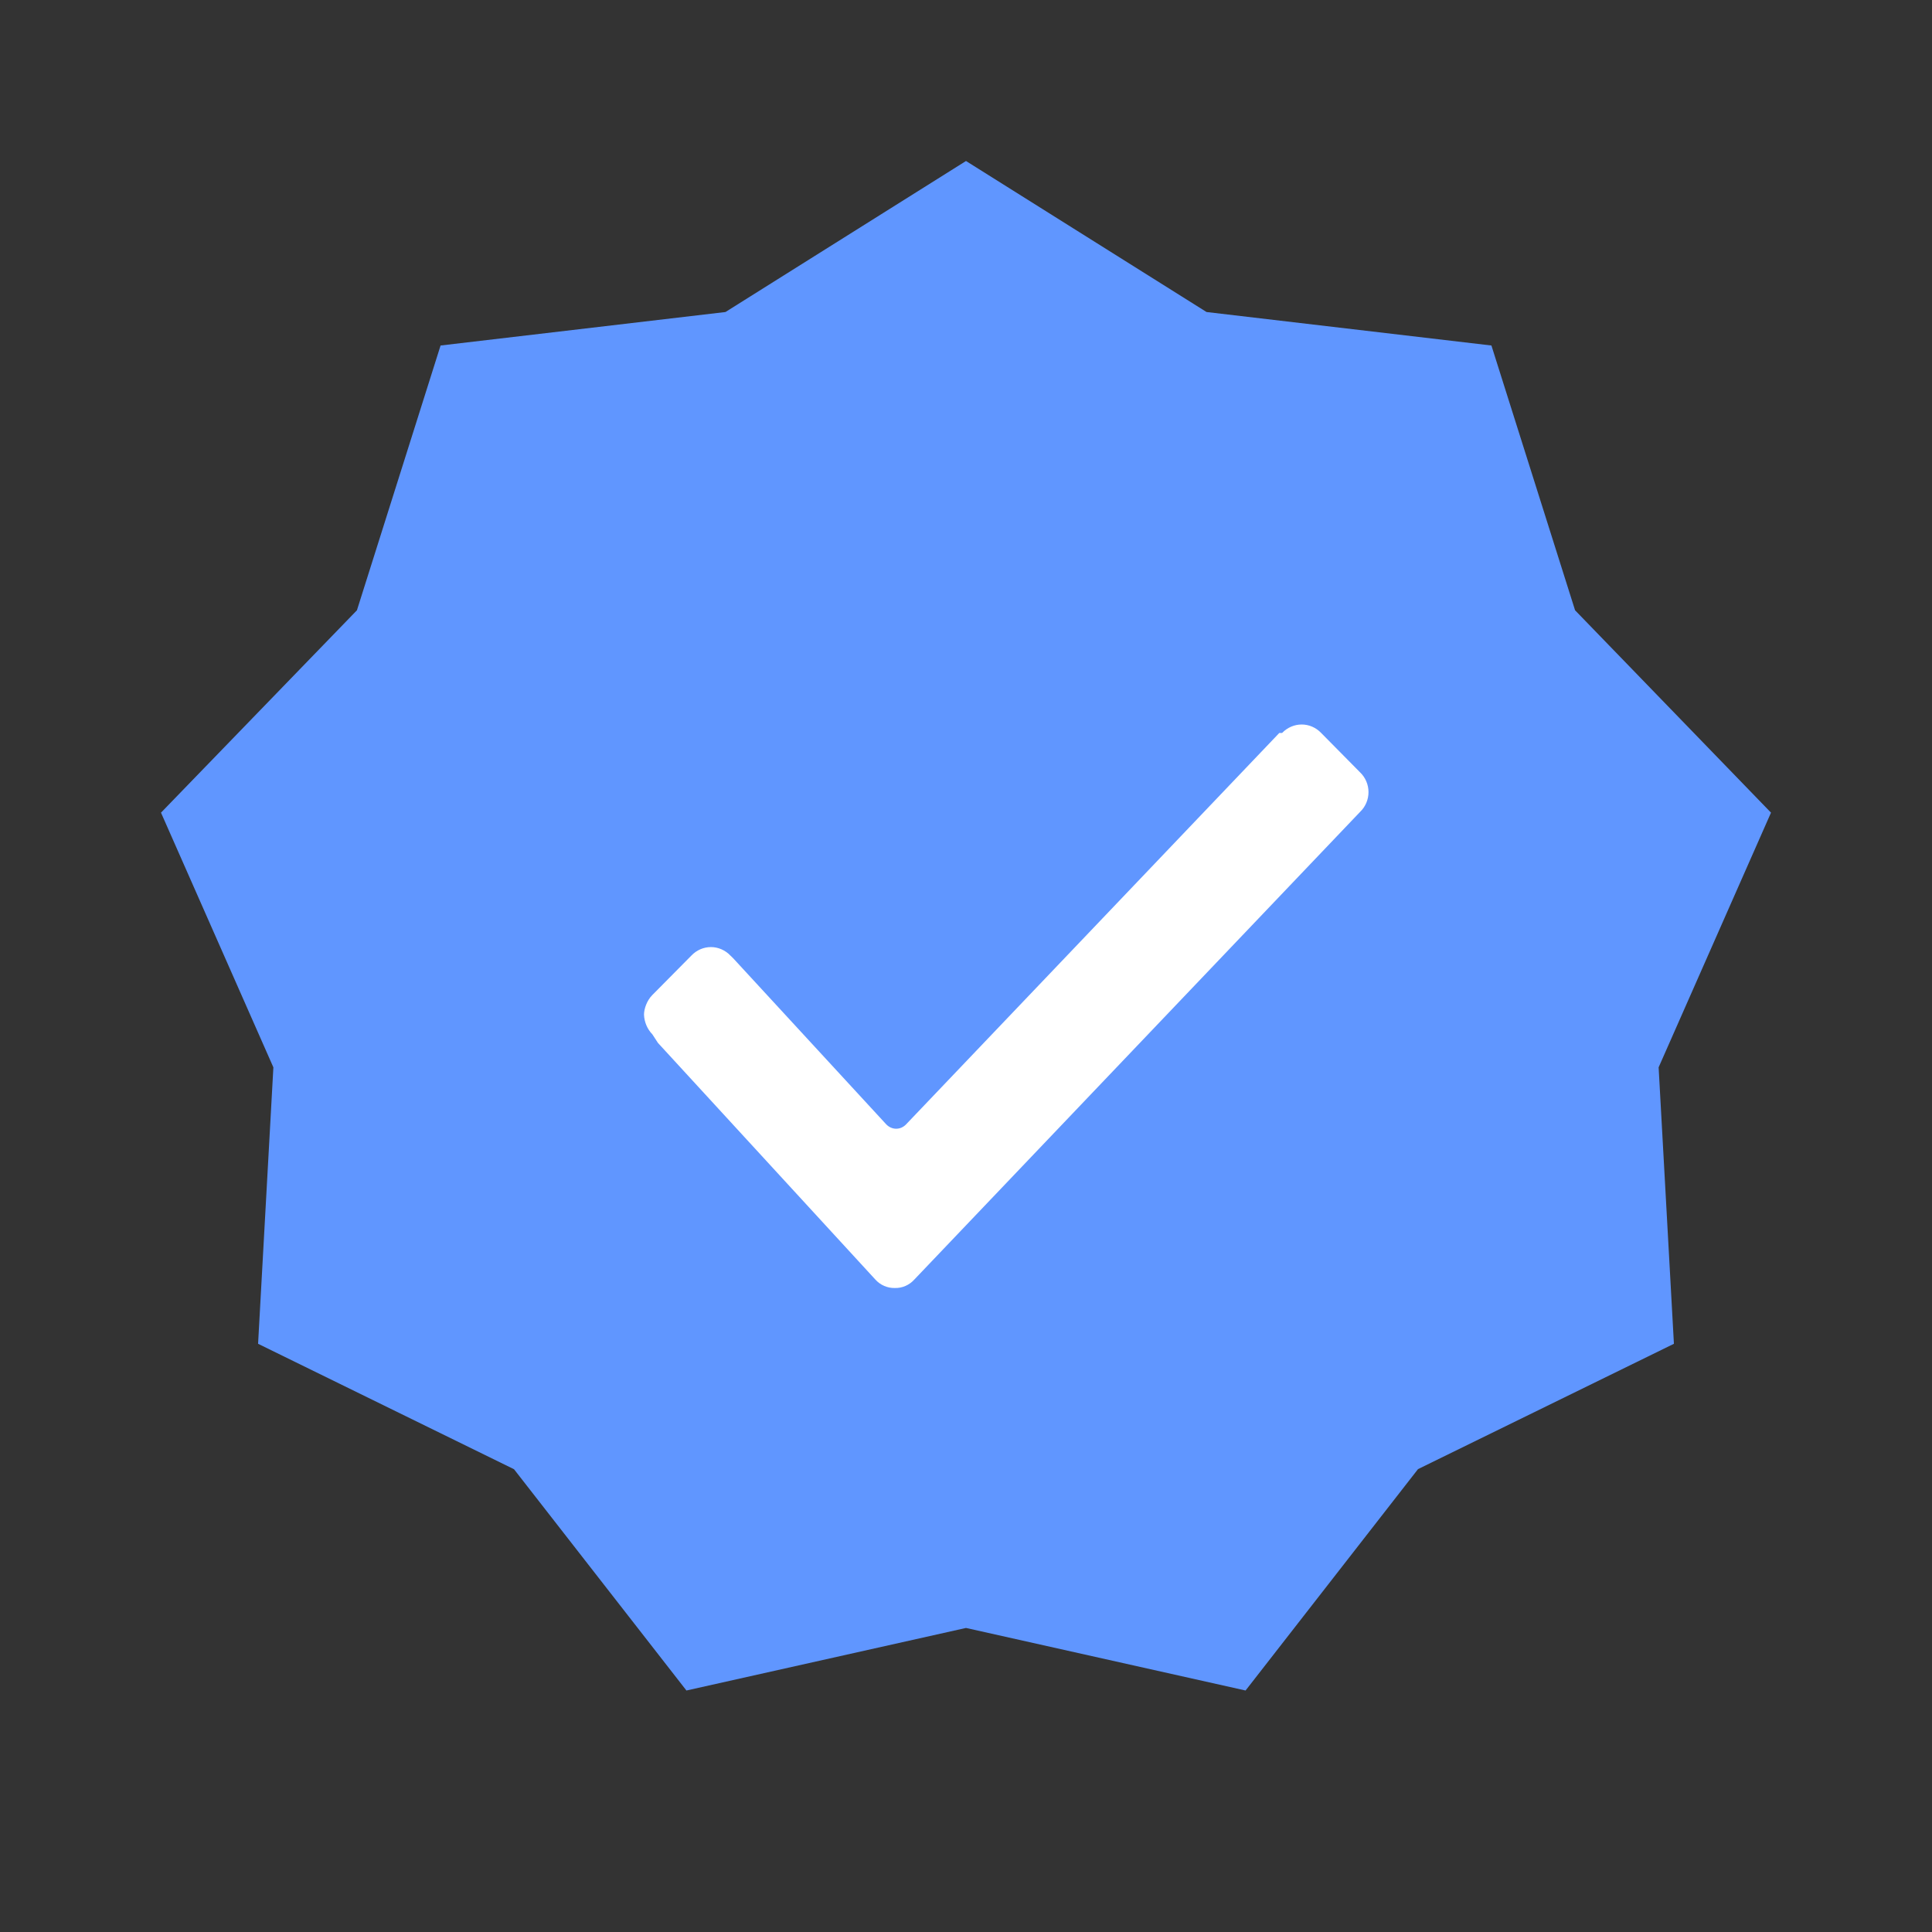 <?xml version="1.0" encoding="UTF-8"?>
<svg width="24px" height="24px" viewBox="0 0 24 24" version="1.1" xmlns="http://www.w3.org/2000/svg" xmlns:xlink="http://www.w3.org/1999/xlink">
    <rect x="0" y="0" width="24" height="24" fill="#333333" stroke="none"/>
    <!-- Generator: Sketch 58 (84663) - https://sketch.com -->
    <title>Icon/occupied</title>
    <desc>Created with Sketch.</desc>
    <g id="Icon/occupied" stroke="none" stroke-width="1" fill="none" fill-rule="evenodd">
        <g id="occupied" transform="translate(2, 2)" fill-rule="nonzero">
            <polygon id="Path" fill="#6096FF" points="10 18.223 6.527 19 4.385 16.251 1.206 14.693 1.396 11.259 0 8.095 2.434 5.581 3.473 2.292 7.012 1.876 10 0 12.988 1.876 16.527 2.292 17.566 5.581 20 8.095 18.604 11.259 18.794 14.693 15.615 16.25 13.473 19"></polygon>
            <path d="M6.104,10.849 C6.041,10.784 6.004,10.697 6,10.605 C6,10.535 6.034,10.43 6.104,10.36 L6.589,9.87 C6.653,9.803 6.74,9.765 6.831,9.765 C6.922,9.765 7.009,9.803 7.073,9.87 L7.108,9.904 L9.011,11.969 C9.081,12.039 9.185,12.039 9.254,11.969 L13.892,7.105 L13.927,7.105 C13.991,7.038 14.079,7 14.17,7 C14.261,7 14.348,7.038 14.412,7.105 L14.896,7.595 C14.962,7.658 15,7.747 15,7.84 C15,7.933 14.962,8.022 14.896,8.085 L9.358,13.895 C9.296,13.964 9.207,14.003 9.115,14 C9.024,14.002 8.936,13.964 8.874,13.895 L6.173,10.955 L6.104,10.849 L6.104,10.849 Z" id="Path" fill="#FFFFFF"></path>
        </g>
    </g>
</svg>